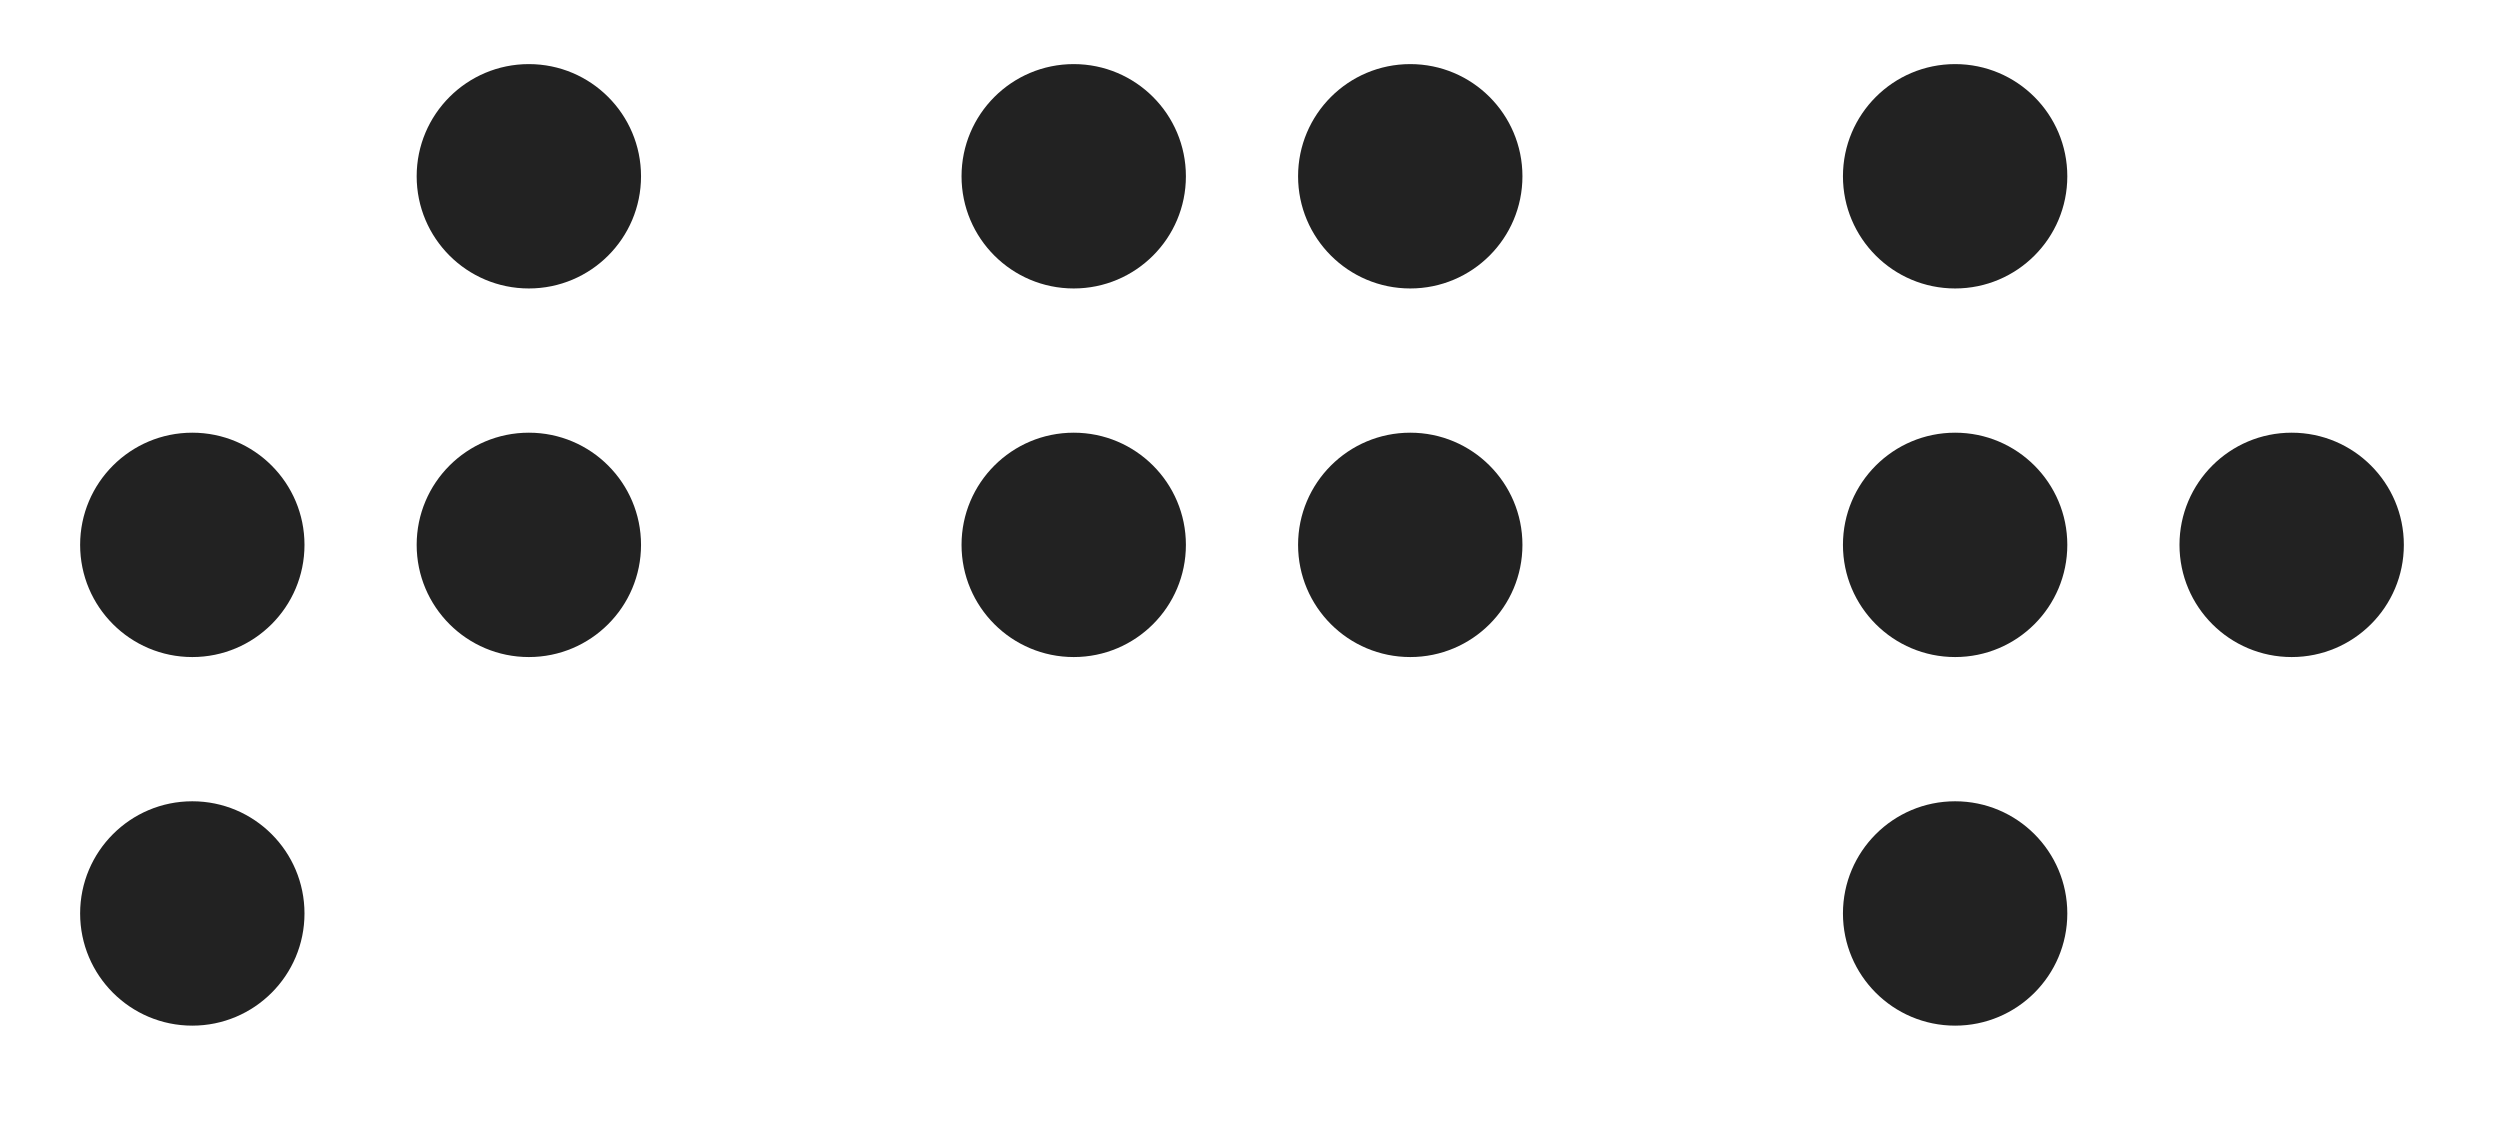 <?xml version="1.0" encoding="UTF-8"?>
<svg width="156px" height="70px" viewBox="0 0 156 70" version="1.1" xmlns="http://www.w3.org/2000/svg" xmlns:xlink="http://www.w3.org/1999/xlink">
    <title>con_together</title>
    <g id="con_together" stroke="none" stroke-width="1" fill="none" fill-rule="evenodd">
        <circle id="O-C" fill="#222" cx="67" cy="34" r="7"></circle>
        <circle id="O-C-2" fill="#222" cx="88" cy="34" r="7"></circle>
        <circle id="O-C-5" fill="#222" cx="67" cy="11" r="7"></circle>
        <circle id="O-C-6" fill="#222" cx="88" cy="11" r="7"></circle>
        <circle id="O-C" fill="#222" cx="122" cy="34" r="7"></circle>
        <circle id="O-C-2" fill="#222" cx="143" cy="34" r="7"></circle>
        <circle id="O-C-3" fill="#222" cx="122" cy="57" r="7"></circle>
        <circle id="O-C-5" fill="#222" cx="122" cy="11" r="7"></circle>
        <circle id="O" fill="#222" cx="12" cy="34" r="7"></circle>
        <circle id="O" fill="#222" cx="33" cy="34" r="7"></circle>
        <circle id="O" fill="#222" cx="12" cy="57" r="7"></circle>
        <circle id="O" fill="#222" cx="33" cy="11" r="7"></circle>
    </g>
</svg>